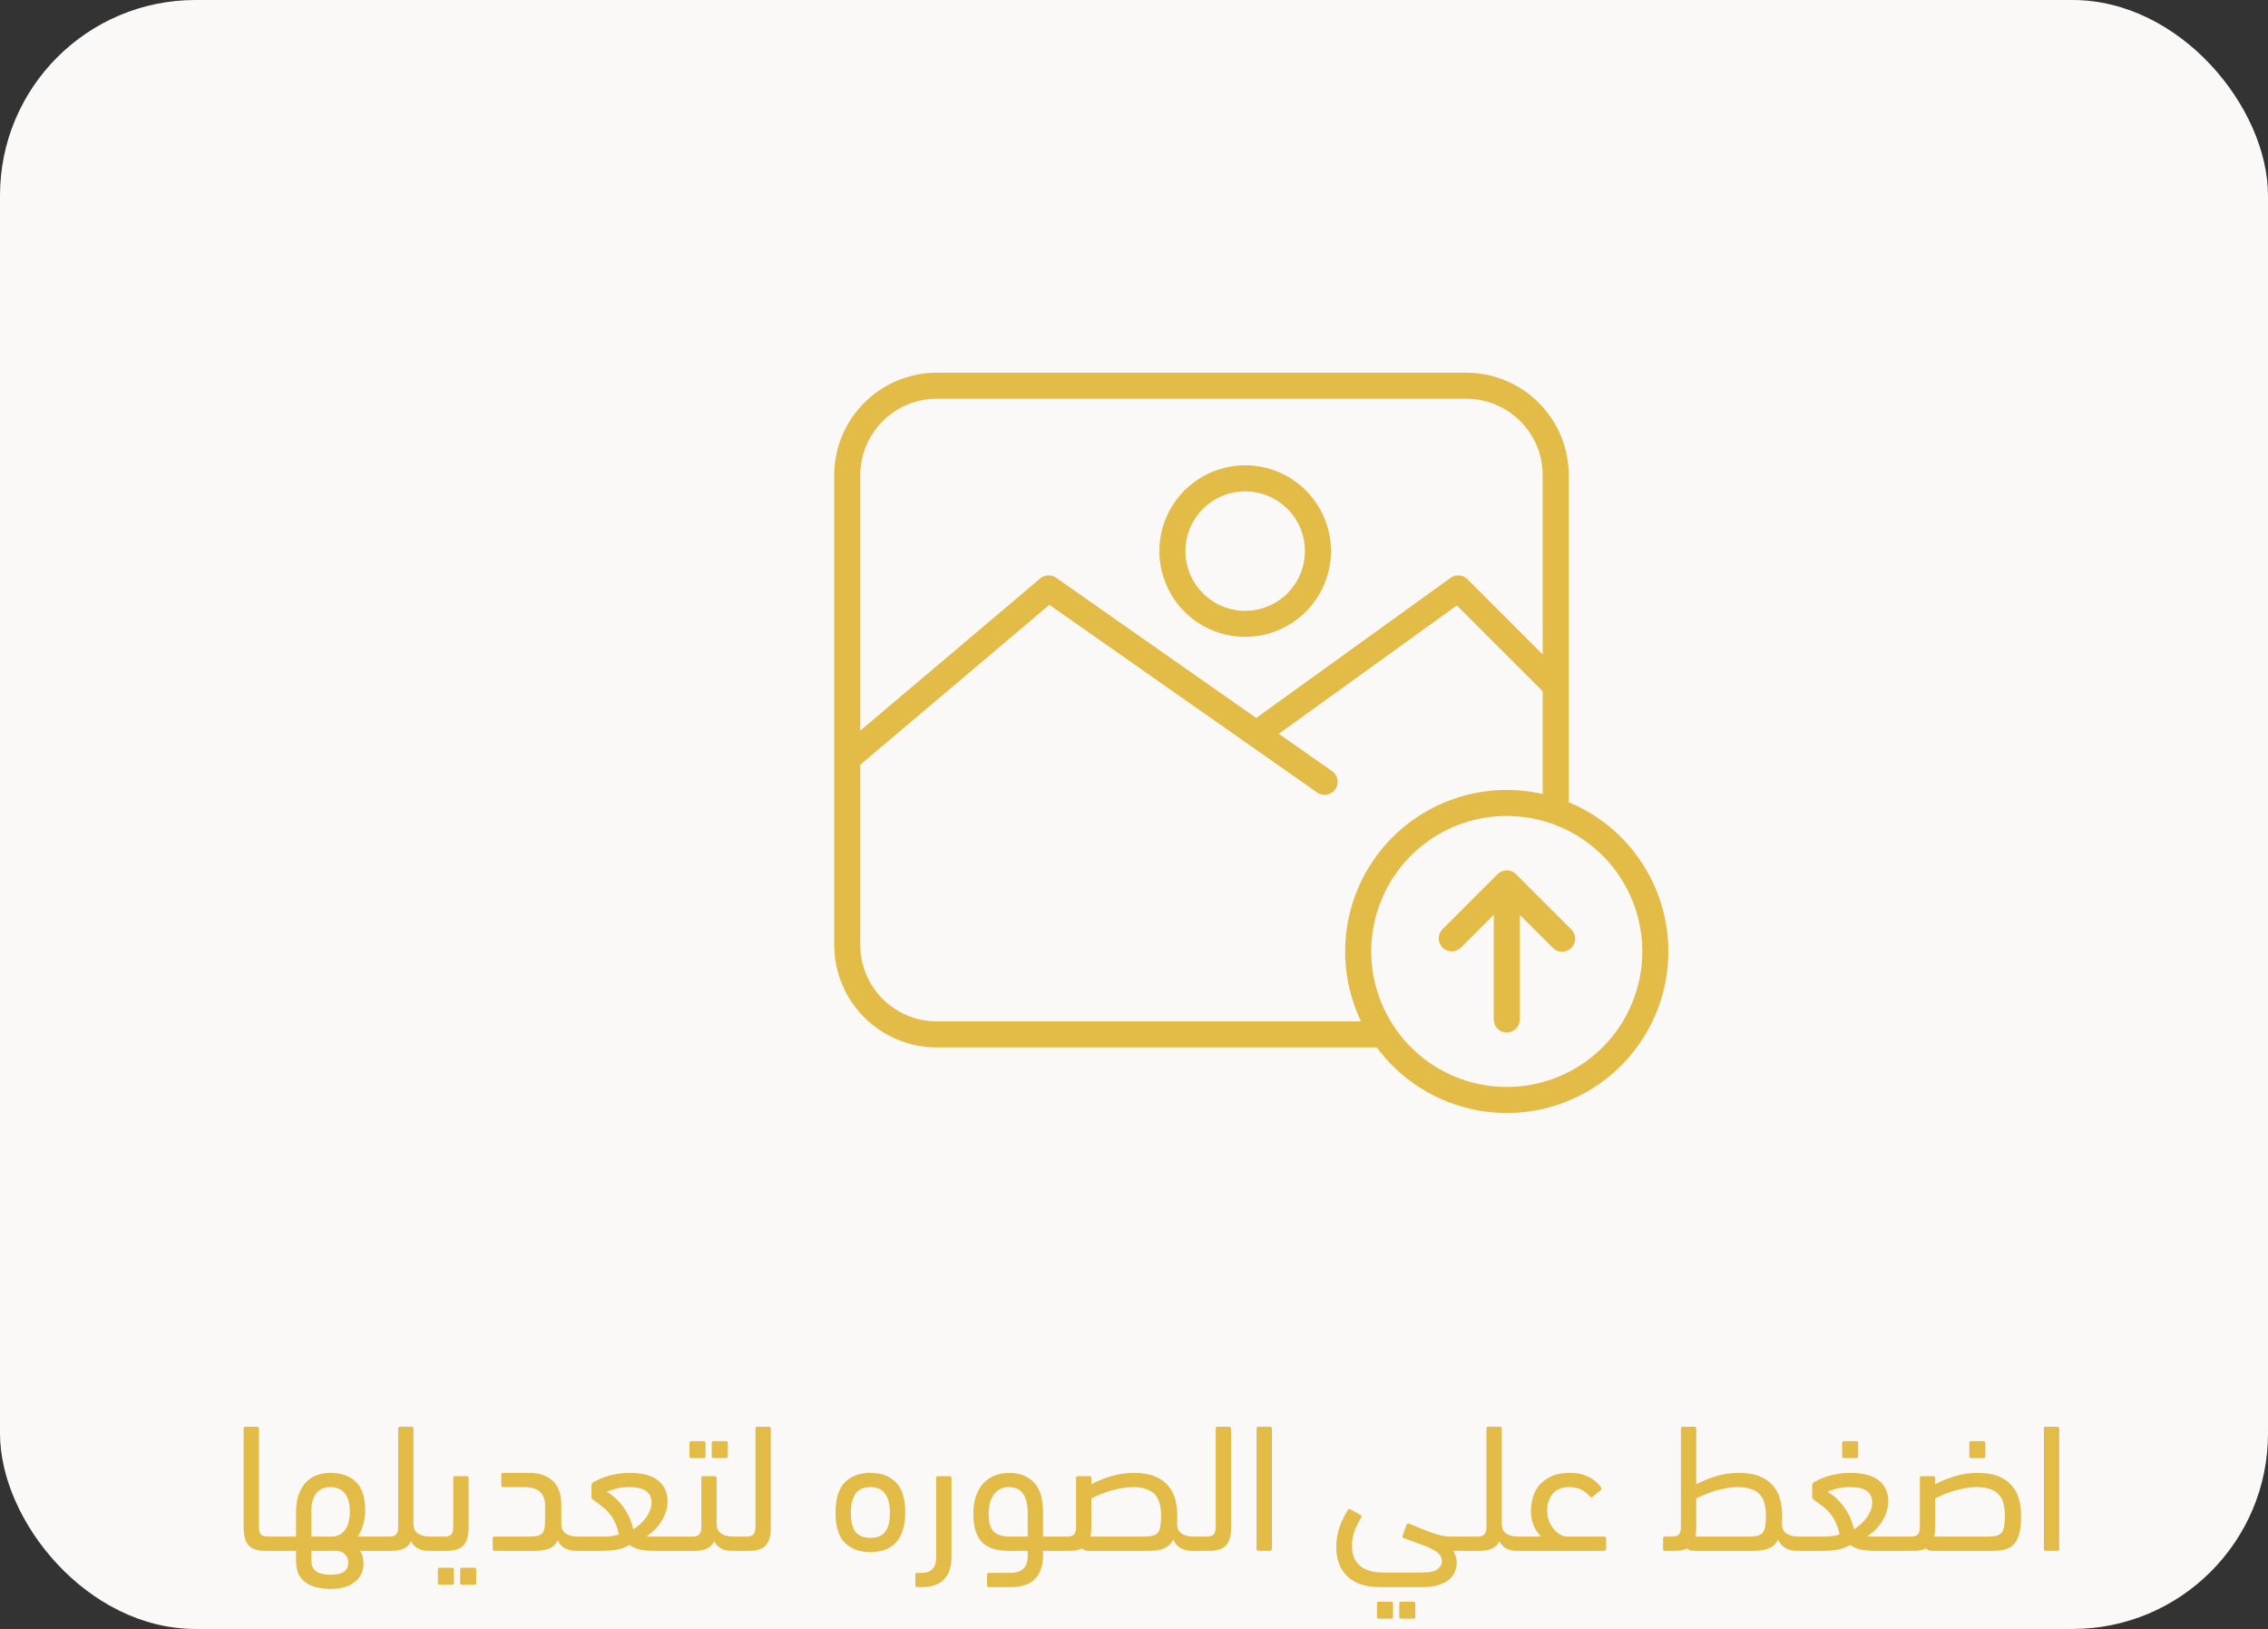 <svg width="174" height="125" viewBox="0 0 174 125" fill="none" xmlns="http://www.w3.org/2000/svg">
<rect x="0" y="0" width="174" height="125" fill="#333333" stroke="none"/>
<rect width="174" height="125" rx="15" fill="#FBF8F8"/>
<path d="M18.692 109.62C18.692 109.527 18.739 109.48 18.832 109.48H19.728C19.822 109.48 19.868 109.527 19.868 109.62V117.166C19.868 117.446 19.92 117.642 20.022 117.754C20.134 117.857 20.307 117.908 20.54 117.908H21.156C21.53 117.908 21.716 118.095 21.716 118.468C21.716 118.701 21.67 118.851 21.576 118.916C21.492 118.972 21.352 119 21.156 119H20.33C19.742 119 19.322 118.86 19.07 118.58C18.818 118.291 18.692 117.843 18.692 117.236V109.62ZM20.598 118.44C20.598 118.207 20.644 118.062 20.738 118.006C20.822 117.941 20.962 117.908 21.158 117.908H22.712V116.074C22.712 115.542 22.777 115.085 22.908 114.702C23.048 114.31 23.234 113.993 23.468 113.75C23.701 113.498 23.976 113.316 24.294 113.204C24.62 113.083 24.966 113.022 25.33 113.022C26.188 113.022 26.851 113.255 27.318 113.722C27.784 114.189 28.018 114.917 28.018 115.906C28.018 116.298 27.962 116.676 27.85 117.04C27.738 117.404 27.607 117.693 27.458 117.908H29.012C29.208 117.908 29.348 117.941 29.432 118.006C29.525 118.062 29.572 118.207 29.572 118.44C29.572 118.813 29.385 119 29.012 119H27.598C27.794 119.243 27.892 119.565 27.892 119.966C27.892 120.246 27.84 120.503 27.738 120.736C27.635 120.979 27.476 121.184 27.262 121.352C27.056 121.529 26.8 121.669 26.492 121.772C26.184 121.875 25.82 121.926 25.4 121.926C24.532 121.926 23.864 121.749 23.398 121.394C22.94 121.049 22.712 120.512 22.712 119.784V119H21.158C20.784 119 20.598 118.813 20.598 118.44ZM25.33 114.114C24.882 114.114 24.527 114.273 24.266 114.59C24.014 114.907 23.888 115.351 23.888 115.92V117.908H25.47C25.722 117.908 25.932 117.852 26.1 117.74C26.277 117.628 26.422 117.483 26.534 117.306C26.646 117.119 26.725 116.914 26.772 116.69C26.818 116.457 26.842 116.228 26.842 116.004C26.842 115.397 26.716 114.931 26.464 114.604C26.212 114.277 25.834 114.114 25.33 114.114ZM25.344 120.834C25.848 120.834 26.202 120.755 26.408 120.596C26.613 120.437 26.716 120.213 26.716 119.924C26.716 119.821 26.702 119.714 26.674 119.602C26.646 119.499 26.59 119.401 26.506 119.308C26.431 119.215 26.324 119.14 26.184 119.084C26.053 119.028 25.88 119 25.666 119H23.888V119.784C23.888 120.484 24.373 120.834 25.344 120.834ZM28.992 119C28.805 119 28.665 118.967 28.572 118.902C28.478 118.837 28.432 118.706 28.432 118.51C28.432 118.277 28.478 118.118 28.572 118.034C28.656 117.95 28.796 117.908 28.992 117.908H29.874C30.107 117.908 30.275 117.857 30.378 117.754C30.49 117.642 30.546 117.446 30.546 117.166V109.62C30.546 109.527 30.592 109.48 30.686 109.48H31.582C31.675 109.48 31.722 109.527 31.722 109.62V116.956C31.722 117.273 31.834 117.511 32.058 117.67C32.291 117.829 32.599 117.908 32.982 117.908H33.15C33.336 117.908 33.476 117.95 33.57 118.034C33.663 118.109 33.71 118.239 33.71 118.426C33.71 118.669 33.663 118.827 33.57 118.902C33.486 118.967 33.346 119 33.15 119H32.842C32.543 119 32.282 118.939 32.058 118.818C31.834 118.697 31.661 118.515 31.54 118.272C31.306 118.757 30.821 119 30.084 119H28.992ZM33.134 119C32.948 119 32.808 118.967 32.714 118.902C32.621 118.837 32.574 118.706 32.574 118.51C32.574 118.277 32.621 118.118 32.714 118.034C32.798 117.95 32.938 117.908 33.134 117.908H34.1C34.334 117.908 34.502 117.857 34.604 117.754C34.716 117.642 34.772 117.446 34.772 117.166V113.414C34.772 113.321 34.819 113.274 34.912 113.274H35.808C35.902 113.274 35.948 113.321 35.948 113.414V117.236C35.948 117.843 35.822 118.291 35.57 118.58C35.318 118.86 34.898 119 34.31 119H33.134ZM35.444 121.604C35.351 121.604 35.304 121.557 35.304 121.464V120.442C35.304 120.349 35.351 120.302 35.444 120.302H36.396C36.49 120.302 36.536 120.349 36.536 120.442V121.464C36.536 121.557 36.49 121.604 36.396 121.604H35.444ZM33.736 121.604C33.643 121.604 33.596 121.557 33.596 121.464V120.442C33.596 120.349 33.643 120.302 33.736 120.302H34.688C34.782 120.302 34.828 120.349 34.828 120.442V121.464C34.828 121.557 34.782 121.604 34.688 121.604H33.736ZM43.066 116.956C43.066 117.273 43.178 117.511 43.401 117.67C43.635 117.829 43.943 117.908 44.325 117.908H44.48C44.666 117.908 44.806 117.95 44.9 118.034C44.993 118.109 45.039 118.239 45.039 118.426C45.039 118.669 44.993 118.827 44.9 118.902C44.816 118.967 44.675 119 44.48 119H44.185C43.868 119 43.584 118.935 43.331 118.804C43.08 118.664 42.902 118.459 42.8 118.188C42.641 118.496 42.422 118.711 42.142 118.832C41.861 118.944 41.498 119 41.05 119H37.941C37.848 119 37.801 118.953 37.801 118.86V118.048C37.801 117.955 37.848 117.908 37.941 117.908H40.615C40.877 117.908 41.087 117.889 41.245 117.852C41.404 117.805 41.526 117.735 41.609 117.642C41.694 117.539 41.749 117.409 41.778 117.25C41.806 117.091 41.819 116.891 41.819 116.648V115.528C41.819 114.585 41.288 114.114 40.224 114.114H38.599C38.506 114.114 38.459 114.067 38.459 113.974V113.162C38.459 113.069 38.506 113.022 38.599 113.022H40.657C41.367 113.022 41.946 113.223 42.394 113.624C42.842 114.025 43.066 114.655 43.066 115.514V116.956ZM48.29 113.022C49.289 113.022 50.026 113.218 50.502 113.61C50.978 114.002 51.216 114.534 51.216 115.206C51.216 115.505 51.165 115.794 51.062 116.074C50.969 116.345 50.843 116.597 50.684 116.83C50.535 117.054 50.362 117.259 50.166 117.446C49.979 117.623 49.793 117.768 49.606 117.88C49.671 117.899 49.737 117.908 49.802 117.908C49.877 117.908 49.951 117.908 50.026 117.908H52.084C52.271 117.908 52.411 117.941 52.504 118.006C52.597 118.071 52.644 118.202 52.644 118.398C52.644 118.631 52.597 118.79 52.504 118.874C52.42 118.958 52.28 119 52.084 119H50.11C49.774 119 49.452 118.972 49.144 118.916C48.845 118.851 48.561 118.734 48.29 118.566C47.982 118.734 47.655 118.851 47.31 118.916C46.965 118.972 46.657 119 46.386 119H44.482C44.109 119 43.922 118.813 43.922 118.44C43.922 118.207 43.969 118.062 44.062 118.006C44.146 117.941 44.286 117.908 44.482 117.908H46.288C46.409 117.908 46.568 117.903 46.764 117.894C46.969 117.875 47.207 117.829 47.478 117.754C47.403 117.381 47.301 117.063 47.17 116.802C47.049 116.541 46.904 116.312 46.736 116.116C46.568 115.911 46.381 115.733 46.176 115.584C45.98 115.435 45.779 115.285 45.574 115.136C45.49 115.08 45.434 115.033 45.406 114.996C45.387 114.949 45.378 114.903 45.378 114.856V114.016C45.378 113.885 45.425 113.792 45.518 113.736C45.63 113.671 45.775 113.596 45.952 113.512C46.139 113.428 46.349 113.349 46.582 113.274C46.825 113.199 47.091 113.139 47.38 113.092C47.669 113.045 47.973 113.022 48.29 113.022ZM48.29 114.114C47.87 114.114 47.501 114.161 47.184 114.254C46.867 114.338 46.657 114.413 46.554 114.478C47.03 114.749 47.445 115.127 47.8 115.612C48.164 116.097 48.425 116.676 48.584 117.348C48.733 117.255 48.892 117.138 49.06 116.998C49.228 116.849 49.377 116.69 49.508 116.522C49.648 116.345 49.76 116.153 49.844 115.948C49.937 115.733 49.984 115.514 49.984 115.29C49.984 115.057 49.937 114.865 49.844 114.716C49.76 114.567 49.643 114.45 49.494 114.366C49.345 114.273 49.163 114.207 48.948 114.17C48.743 114.133 48.523 114.114 48.29 114.114ZM52.181 119C51.995 119 51.855 118.967 51.761 118.902C51.668 118.837 51.621 118.706 51.621 118.51C51.621 118.277 51.668 118.118 51.761 118.034C51.846 117.95 51.986 117.908 52.181 117.908H53.133C53.367 117.908 53.535 117.857 53.638 117.754C53.749 117.642 53.806 117.446 53.806 117.166V113.414C53.806 113.321 53.852 113.274 53.946 113.274H54.842C54.935 113.274 54.981 113.321 54.981 113.414V116.956C54.981 117.273 55.093 117.511 55.318 117.67C55.551 117.829 55.859 117.908 56.242 117.908H56.41C56.596 117.908 56.736 117.95 56.83 118.034C56.923 118.109 56.969 118.239 56.969 118.426C56.969 118.669 56.923 118.827 56.83 118.902C56.745 118.967 56.605 119 56.41 119H56.102C55.803 119 55.541 118.939 55.318 118.818C55.093 118.697 54.921 118.515 54.8 118.272C54.566 118.757 54.081 119 53.343 119H52.181ZM54.743 111.888C54.65 111.888 54.603 111.841 54.603 111.748V110.726C54.603 110.633 54.65 110.586 54.743 110.586H55.696C55.789 110.586 55.836 110.633 55.836 110.726V111.748C55.836 111.841 55.789 111.888 55.696 111.888H54.743ZM53.035 111.888C52.942 111.888 52.895 111.841 52.895 111.748V110.726C52.895 110.633 52.942 110.586 53.035 110.586H53.987C54.081 110.586 54.127 110.633 54.127 110.726V111.748C54.127 111.841 54.081 111.888 53.987 111.888H53.035ZM56.404 119C56.217 119 56.077 118.967 55.984 118.902C55.891 118.837 55.844 118.706 55.844 118.51C55.844 118.277 55.891 118.118 55.984 118.034C56.068 117.95 56.208 117.908 56.404 117.908H57.286C57.519 117.908 57.687 117.857 57.79 117.754C57.902 117.642 57.958 117.446 57.958 117.166V109.62C57.958 109.527 58.005 109.48 58.098 109.48H58.994C59.087 109.48 59.134 109.527 59.134 109.62V117.236C59.134 117.843 59.008 118.291 58.756 118.58C58.504 118.86 58.084 119 57.496 119H56.404ZM66.776 119.098C65.945 119.098 65.292 118.86 64.816 118.384C64.34 117.908 64.102 117.138 64.102 116.074C64.102 115.001 64.34 114.226 64.816 113.75C65.292 113.265 65.945 113.022 66.776 113.022C67.607 113.022 68.26 113.265 68.736 113.75C69.212 114.226 69.45 115.001 69.45 116.074C69.45 116.606 69.385 117.063 69.254 117.446C69.133 117.829 68.956 118.141 68.722 118.384C68.498 118.627 68.218 118.809 67.882 118.93C67.555 119.042 67.187 119.098 66.776 119.098ZM66.776 114.114C66.254 114.114 65.871 114.287 65.628 114.632C65.395 114.977 65.278 115.458 65.278 116.074C65.278 116.746 65.395 117.236 65.628 117.544C65.871 117.852 66.254 118.006 66.776 118.006C67.299 118.006 67.677 117.852 67.91 117.544C68.153 117.236 68.274 116.746 68.274 116.074C68.274 115.458 68.153 114.977 67.91 114.632C67.677 114.287 67.299 114.114 66.776 114.114ZM70.366 121.786C70.273 121.786 70.226 121.739 70.226 121.646V120.834C70.226 120.741 70.273 120.694 70.366 120.694H70.688C71.444 120.694 71.822 120.297 71.822 119.504V113.414C71.822 113.321 71.869 113.274 71.962 113.274H72.858C72.951 113.274 72.998 113.321 72.998 113.414V119.476C72.998 120.232 72.807 120.806 72.424 121.198C72.041 121.59 71.481 121.786 70.744 121.786H70.366ZM75.864 121.786C75.77 121.786 75.724 121.739 75.724 121.646V120.834C75.724 120.741 75.77 120.694 75.864 120.694H77.544C77.731 120.694 77.903 120.671 78.062 120.624C78.221 120.587 78.356 120.517 78.468 120.414C78.589 120.321 78.683 120.185 78.748 120.008C78.813 119.84 78.846 119.625 78.846 119.364V119H77.348C76.937 119 76.564 118.953 76.228 118.86C75.901 118.757 75.621 118.599 75.388 118.384C75.154 118.16 74.977 117.866 74.856 117.502C74.734 117.138 74.674 116.69 74.674 116.158C74.674 115.626 74.744 115.164 74.884 114.772C75.033 114.371 75.229 114.044 75.472 113.792C75.724 113.531 76.013 113.339 76.34 113.218C76.666 113.087 77.012 113.022 77.376 113.022C78.207 113.022 78.855 113.265 79.322 113.75C79.788 114.226 80.022 115.001 80.022 116.074V117.908H80.988C81.174 117.908 81.314 117.95 81.408 118.034C81.501 118.109 81.548 118.239 81.548 118.426C81.548 118.669 81.501 118.827 81.408 118.902C81.324 118.967 81.184 119 80.988 119H80.022V119.336C80.022 119.775 79.961 120.148 79.84 120.456C79.728 120.764 79.564 121.016 79.35 121.212C79.144 121.408 78.892 121.553 78.594 121.646C78.295 121.739 77.964 121.786 77.6 121.786H75.864ZM77.376 114.114C76.909 114.114 76.536 114.301 76.256 114.674C75.985 115.047 75.85 115.542 75.85 116.158C75.85 116.821 75.981 117.278 76.242 117.53C76.513 117.782 76.909 117.908 77.432 117.908H78.846V116.074C78.846 115.458 78.729 114.977 78.496 114.632C78.272 114.287 77.898 114.114 77.376 114.114ZM81 119C80.813 119 80.673 118.967 80.58 118.902C80.486 118.837 80.44 118.706 80.44 118.51C80.44 118.277 80.486 118.118 80.58 118.034C80.664 117.95 80.804 117.908 81 117.908H81.882C82.115 117.908 82.283 117.857 82.386 117.754C82.498 117.642 82.554 117.446 82.554 117.166V113.414C82.554 113.321 82.6 113.274 82.694 113.274H83.59C83.683 113.274 83.73 113.321 83.73 113.414V113.89C84.187 113.647 84.696 113.442 85.256 113.274C85.816 113.106 86.39 113.022 86.978 113.022C87.631 113.022 88.172 113.111 88.602 113.288C89.031 113.465 89.372 113.708 89.624 114.016C89.885 114.315 90.067 114.665 90.17 115.066C90.272 115.467 90.324 115.892 90.324 116.34C90.324 116.461 90.319 116.578 90.31 116.69C90.31 116.793 90.31 116.881 90.31 116.956C90.31 117.273 90.422 117.511 90.646 117.67C90.879 117.829 91.187 117.908 91.57 117.908H91.724C91.91 117.908 92.05 117.95 92.144 118.034C92.237 118.109 92.284 118.239 92.284 118.426C92.284 118.669 92.237 118.827 92.144 118.902C92.06 118.967 91.92 119 91.724 119H91.43C91.103 119 90.809 118.925 90.548 118.776C90.296 118.627 90.118 118.412 90.016 118.132C89.857 118.449 89.628 118.673 89.33 118.804C89.04 118.935 88.667 119 88.21 119H83.506C83.282 119 83.123 118.939 83.03 118.818C82.796 118.939 82.484 119 82.092 119H81ZM86.894 114.114C86.614 114.114 86.329 114.142 86.04 114.198C85.75 114.245 85.466 114.31 85.186 114.394C84.915 114.478 84.654 114.571 84.402 114.674C84.159 114.777 83.935 114.879 83.73 114.982V117.236C83.73 117.469 83.706 117.693 83.66 117.908H87.804C88.065 117.908 88.28 117.885 88.448 117.838C88.616 117.791 88.746 117.712 88.84 117.6C88.933 117.479 88.994 117.315 89.022 117.11C89.059 116.895 89.078 116.625 89.078 116.298C89.078 115.953 89.04 115.645 88.966 115.374C88.9 115.103 88.784 114.875 88.616 114.688C88.448 114.501 88.224 114.361 87.944 114.268C87.664 114.165 87.314 114.114 86.894 114.114ZM91.718 119C91.532 119 91.392 118.967 91.298 118.902C91.205 118.837 91.158 118.706 91.158 118.51C91.158 118.277 91.205 118.118 91.298 118.034C91.382 117.95 91.522 117.908 91.718 117.908H92.6C92.834 117.908 93.002 117.857 93.104 117.754C93.216 117.642 93.272 117.446 93.272 117.166V109.62C93.272 109.527 93.319 109.48 93.412 109.48H94.308C94.402 109.48 94.448 109.527 94.448 109.62V117.236C94.448 117.843 94.322 118.291 94.07 118.58C93.818 118.86 93.398 119 92.81 119H91.718ZM97.579 118.86C97.579 118.953 97.533 119 97.439 119H96.543C96.45 119 96.403 118.953 96.403 118.86V109.62C96.403 109.527 96.45 109.48 96.543 109.48H97.439C97.533 109.48 97.579 109.527 97.579 109.62V118.86ZM108.078 116.914C108.376 117.026 108.666 117.143 108.946 117.264C109.226 117.376 109.496 117.483 109.758 117.586C110.028 117.679 110.294 117.759 110.556 117.824C110.817 117.88 111.083 117.908 111.354 117.908H112.488C112.674 117.908 112.814 117.941 112.908 118.006C113.001 118.071 113.048 118.202 113.048 118.398C113.048 118.631 113.001 118.79 112.908 118.874C112.824 118.958 112.684 119 112.488 119H111.494C111.54 119.075 111.596 119.196 111.662 119.364C111.727 119.541 111.76 119.733 111.76 119.938C111.76 120.162 111.713 120.381 111.62 120.596C111.536 120.82 111.391 121.021 111.186 121.198C110.98 121.375 110.71 121.515 110.374 121.618C110.038 121.73 109.627 121.786 109.142 121.786H105.866C104.774 121.786 103.943 121.511 103.374 120.96C102.804 120.419 102.52 119.672 102.52 118.72C102.52 118.169 102.608 117.642 102.786 117.138C102.972 116.625 103.187 116.195 103.43 115.85C103.467 115.785 103.532 115.78 103.626 115.836L104.396 116.256C104.47 116.303 104.484 116.363 104.438 116.438C104.27 116.699 104.106 117.021 103.948 117.404C103.798 117.787 103.724 118.188 103.724 118.608C103.724 118.991 103.784 119.313 103.906 119.574C104.036 119.845 104.209 120.059 104.424 120.218C104.638 120.377 104.881 120.489 105.152 120.554C105.432 120.629 105.726 120.666 106.034 120.666H109.128C109.688 120.666 110.075 120.582 110.29 120.414C110.514 120.246 110.626 120.045 110.626 119.812C110.626 119.607 110.56 119.429 110.43 119.28C110.308 119.131 110.122 118.995 109.87 118.874C109.627 118.743 109.319 118.613 108.946 118.482C108.582 118.351 108.162 118.197 107.686 118.02C107.602 117.992 107.574 117.936 107.602 117.852L107.91 117.012C107.938 116.919 107.994 116.886 108.078 116.914ZM107.49 124.208C107.396 124.208 107.35 124.161 107.35 124.068V123.046C107.35 122.953 107.396 122.906 107.49 122.906H108.442C108.535 122.906 108.582 122.953 108.582 123.046V124.068C108.582 124.161 108.535 124.208 108.442 124.208H107.49ZM105.782 124.208C105.688 124.208 105.642 124.161 105.642 124.068V123.046C105.642 122.953 105.688 122.906 105.782 122.906H106.734C106.827 122.906 106.874 122.953 106.874 123.046V124.068C106.874 124.161 106.827 124.208 106.734 124.208H105.782ZM112.486 119C112.299 119 112.159 118.967 112.066 118.902C111.973 118.837 111.926 118.706 111.926 118.51C111.926 118.277 111.973 118.118 112.066 118.034C112.15 117.95 112.29 117.908 112.486 117.908H113.368C113.601 117.908 113.769 117.857 113.872 117.754C113.984 117.642 114.04 117.446 114.04 117.166V109.62C114.04 109.527 114.087 109.48 114.18 109.48H115.076C115.169 109.48 115.216 109.527 115.216 109.62V116.956C115.216 117.273 115.328 117.511 115.552 117.67C115.785 117.829 116.093 117.908 116.476 117.908H116.644C116.831 117.908 116.971 117.95 117.064 118.034C117.157 118.109 117.204 118.239 117.204 118.426C117.204 118.669 117.157 118.827 117.064 118.902C116.98 118.967 116.84 119 116.644 119H116.336C116.037 119 115.776 118.939 115.552 118.818C115.328 118.697 115.155 118.515 115.034 118.272C114.801 118.757 114.315 119 113.578 119H112.486ZM123.082 117.908C123.176 117.908 123.222 117.955 123.222 118.048V118.86C123.222 118.953 123.176 119 123.082 119H116.628C116.255 119 116.068 118.813 116.068 118.44C116.068 118.207 116.115 118.062 116.208 118.006C116.292 117.941 116.432 117.908 116.628 117.908H118.224C118.01 117.693 117.828 117.423 117.678 117.096C117.529 116.769 117.454 116.377 117.454 115.92C117.454 115.631 117.496 115.318 117.58 114.982C117.664 114.637 117.818 114.319 118.042 114.03C118.266 113.741 118.57 113.503 118.952 113.316C119.344 113.12 119.844 113.022 120.45 113.022C121.001 113.022 121.477 113.125 121.878 113.33C122.28 113.526 122.602 113.801 122.844 114.156C122.891 114.231 122.877 114.296 122.802 114.352L122.186 114.856C122.112 114.912 122.046 114.907 121.99 114.842C121.57 114.357 121.043 114.114 120.408 114.114C119.83 114.114 119.4 114.287 119.12 114.632C118.84 114.968 118.7 115.393 118.7 115.906C118.7 116.251 118.756 116.545 118.868 116.788C118.98 117.031 119.106 117.231 119.246 117.39C119.396 117.549 119.545 117.67 119.694 117.754C119.844 117.829 119.96 117.88 120.044 117.908H123.082ZM128.288 117.908C128.522 117.908 128.69 117.857 128.792 117.754C128.904 117.642 128.96 117.446 128.96 117.166V109.62C128.96 109.527 129.007 109.48 129.1 109.48H129.996C130.09 109.48 130.136 109.527 130.136 109.62V113.89C130.594 113.647 131.102 113.442 131.662 113.274C132.222 113.106 132.796 113.022 133.384 113.022C134.038 113.022 134.579 113.111 135.008 113.288C135.438 113.465 135.778 113.708 136.03 114.016C136.292 114.315 136.474 114.665 136.576 115.066C136.679 115.467 136.73 115.892 136.73 116.34C136.73 116.461 136.726 116.578 136.716 116.69C136.716 116.793 136.716 116.881 136.716 116.956C136.716 117.273 136.828 117.511 137.052 117.67C137.286 117.829 137.594 117.908 137.976 117.908H138.116C138.303 117.908 138.443 117.95 138.536 118.034C138.63 118.109 138.676 118.239 138.676 118.426C138.676 118.669 138.63 118.827 138.536 118.902C138.452 118.967 138.312 119 138.116 119H137.836C137.51 119 137.216 118.925 136.954 118.776C136.702 118.627 136.525 118.412 136.422 118.132C136.264 118.449 136.035 118.673 135.736 118.804C135.447 118.935 135.074 119 134.616 119H129.912C129.688 119 129.53 118.939 129.436 118.818C129.203 118.939 128.89 119 128.498 119H127.728C127.635 119 127.588 118.953 127.588 118.86V118.048C127.588 117.955 127.635 117.908 127.728 117.908H128.288ZM133.3 114.114C133.02 114.114 132.736 114.142 132.446 114.198C132.157 114.245 131.872 114.31 131.592 114.394C131.322 114.478 131.06 114.571 130.808 114.674C130.566 114.777 130.342 114.879 130.136 114.982V117.236C130.136 117.469 130.113 117.693 130.066 117.908H134.21C134.472 117.908 134.686 117.885 134.854 117.838C135.022 117.791 135.153 117.712 135.246 117.6C135.34 117.479 135.4 117.315 135.428 117.11C135.466 116.895 135.484 116.625 135.484 116.298C135.484 115.953 135.447 115.645 135.372 115.374C135.307 115.103 135.19 114.875 135.022 114.688C134.854 114.501 134.63 114.361 134.35 114.268C134.07 114.165 133.72 114.114 133.3 114.114ZM141.942 113.022C142.941 113.022 143.678 113.218 144.154 113.61C144.63 114.002 144.868 114.534 144.868 115.206C144.868 115.505 144.817 115.794 144.714 116.074C144.621 116.345 144.495 116.597 144.336 116.83C144.187 117.054 144.014 117.259 143.818 117.446C143.632 117.623 143.445 117.768 143.258 117.88C143.324 117.899 143.389 117.908 143.454 117.908C143.529 117.908 143.604 117.908 143.678 117.908H145.736C145.923 117.908 146.063 117.941 146.156 118.006C146.25 118.071 146.296 118.202 146.296 118.398C146.296 118.631 146.25 118.79 146.156 118.874C146.072 118.958 145.932 119 145.736 119H143.762C143.426 119 143.104 118.972 142.796 118.916C142.498 118.851 142.213 118.734 141.942 118.566C141.634 118.734 141.308 118.851 140.962 118.916C140.617 118.972 140.309 119 140.038 119H138.134C137.761 119 137.574 118.813 137.574 118.44C137.574 118.207 137.621 118.062 137.714 118.006C137.798 117.941 137.938 117.908 138.134 117.908H139.94C140.062 117.908 140.22 117.903 140.416 117.894C140.622 117.875 140.86 117.829 141.13 117.754C141.056 117.381 140.953 117.063 140.822 116.802C140.701 116.541 140.556 116.312 140.388 116.116C140.22 115.911 140.034 115.733 139.828 115.584C139.632 115.435 139.432 115.285 139.226 115.136C139.142 115.08 139.086 115.033 139.058 114.996C139.04 114.949 139.03 114.903 139.03 114.856V114.016C139.03 113.885 139.077 113.792 139.17 113.736C139.282 113.671 139.427 113.596 139.604 113.512C139.791 113.428 140.001 113.349 140.234 113.274C140.477 113.199 140.743 113.139 141.032 113.092C141.322 113.045 141.625 113.022 141.942 113.022ZM141.942 114.114C141.522 114.114 141.154 114.161 140.836 114.254C140.519 114.338 140.309 114.413 140.206 114.478C140.682 114.749 141.098 115.127 141.452 115.612C141.816 116.097 142.078 116.676 142.236 117.348C142.386 117.255 142.544 117.138 142.712 116.998C142.88 116.849 143.03 116.69 143.16 116.522C143.3 116.345 143.412 116.153 143.496 115.948C143.59 115.733 143.636 115.514 143.636 115.29C143.636 115.057 143.59 114.865 143.496 114.716C143.412 114.567 143.296 114.45 143.146 114.366C142.997 114.273 142.815 114.207 142.6 114.17C142.395 114.133 142.176 114.114 141.942 114.114ZM141.466 111.888C141.373 111.888 141.326 111.841 141.326 111.748V110.726C141.326 110.633 141.373 110.586 141.466 110.586H142.418C142.512 110.586 142.558 110.633 142.558 110.726V111.748C142.558 111.841 142.512 111.888 142.418 111.888H141.466ZM145.736 119C145.549 119 145.409 118.967 145.316 118.902C145.223 118.837 145.176 118.706 145.176 118.51C145.176 118.277 145.223 118.118 145.316 118.034C145.4 117.95 145.54 117.908 145.736 117.908H146.618C146.851 117.908 147.019 117.857 147.122 117.754C147.234 117.642 147.29 117.446 147.29 117.166V113.414C147.29 113.321 147.337 113.274 147.43 113.274H148.326C148.419 113.274 148.466 113.321 148.466 113.414V113.89C148.923 113.647 149.432 113.442 149.992 113.274C150.552 113.106 151.126 113.022 151.714 113.022C152.367 113.022 152.909 113.111 153.338 113.288C153.767 113.465 154.108 113.708 154.36 114.016C154.621 114.315 154.803 114.665 154.906 115.066C155.009 115.467 155.06 115.892 155.06 116.34C155.06 116.835 155.018 117.255 154.934 117.6C154.859 117.936 154.738 118.211 154.57 118.426C154.402 118.631 154.183 118.781 153.912 118.874C153.641 118.958 153.319 119 152.946 119H148.242C148.018 119 147.859 118.939 147.766 118.818C147.533 118.939 147.22 119 146.828 119H145.736ZM151.63 114.114C151.35 114.114 151.065 114.142 150.776 114.198C150.487 114.245 150.202 114.31 149.922 114.394C149.651 114.478 149.39 114.571 149.138 114.674C148.895 114.777 148.671 114.879 148.466 114.982V117.236C148.466 117.469 148.443 117.693 148.396 117.908H152.54C152.801 117.908 153.016 117.885 153.184 117.838C153.352 117.791 153.483 117.712 153.576 117.6C153.669 117.479 153.73 117.315 153.758 117.11C153.795 116.895 153.814 116.625 153.814 116.298C153.814 115.953 153.777 115.645 153.702 115.374C153.637 115.103 153.52 114.875 153.352 114.688C153.184 114.501 152.96 114.361 152.68 114.268C152.4 114.165 152.05 114.114 151.63 114.114ZM151.224 111.888C151.131 111.888 151.084 111.841 151.084 111.748V110.726C151.084 110.633 151.131 110.586 151.224 110.586H152.176C152.269 110.586 152.316 110.633 152.316 110.726V111.748C152.316 111.841 152.269 111.888 152.176 111.888H151.224ZM157.982 118.86C157.982 118.953 157.935 119 157.842 119H156.946C156.852 119 156.806 118.953 156.806 118.86V109.62C156.806 109.527 156.852 109.48 156.946 109.48H157.842C157.935 109.48 157.982 109.527 157.982 109.62V118.86Z" fill="#E3BB47"/>
<g clip-path="url(#clip0_919_1262)">
<path fill-rule="evenodd" clip-rule="evenodd" d="M120.554 71.325C120.741 71.513 120.847 71.767 120.847 72.032C120.846 72.298 120.741 72.552 120.553 72.74C120.365 72.927 120.111 73.032 119.846 73.032C119.58 73.032 119.326 72.926 119.139 72.739L116.6 70.2V78.235C116.6 78.5 116.495 78.755 116.307 78.942C116.12 79.13 115.865 79.235 115.6 79.235C115.335 79.235 115.08 79.13 114.893 78.942C114.705 78.755 114.6 78.5 114.6 78.235V70.2L112.061 72.738C111.872 72.915 111.621 73.012 111.362 73.007C111.102 73.003 110.855 72.898 110.672 72.715C110.488 72.531 110.383 72.284 110.379 72.025C110.375 71.765 110.471 71.515 110.648 71.325L114.893 67.079C115.08 66.891 115.335 66.786 115.6 66.786C115.866 66.786 116.12 66.891 116.308 67.079L120.554 71.325ZM125.923 74.264C126.087 72.908 125.983 71.533 125.617 70.218C125.25 68.903 124.628 67.672 123.785 66.597C122.943 65.523 121.897 64.624 120.708 63.954C119.518 63.283 118.208 62.853 116.853 62.689C116.43 62.637 116.005 62.611 115.579 62.611C113.577 62.615 111.618 63.197 109.939 64.287C108.26 65.377 106.931 66.929 106.112 68.756C105.293 70.583 105.019 72.608 105.322 74.587C105.626 76.566 106.495 78.415 107.824 79.912C109.153 81.41 110.886 82.491 112.815 83.028C114.744 83.564 116.787 83.532 118.699 82.935C120.61 82.339 122.308 81.203 123.59 79.665C124.871 78.126 125.681 76.251 125.923 74.263V74.264ZM71.867 78.376H104.42C103.411 76.274 103.015 73.929 103.279 71.612C103.542 69.295 104.454 67.099 105.909 65.277C107.365 63.455 109.305 62.08 111.506 61.311C113.708 60.541 116.082 60.409 118.355 60.928V53.047L111.77 46.461L98.109 56.309L102.182 59.163C102.292 59.238 102.387 59.333 102.46 59.444C102.533 59.555 102.583 59.68 102.607 59.81C102.632 59.941 102.63 60.076 102.601 60.206C102.573 60.336 102.519 60.459 102.443 60.567C102.367 60.676 102.269 60.769 102.157 60.84C102.044 60.911 101.919 60.958 101.788 60.98C101.656 61.002 101.522 60.997 101.393 60.966C101.263 60.936 101.141 60.879 101.034 60.801L80.509 46.413L66 58.683V72.508C66.002 74.064 66.62 75.555 67.72 76.655C68.82 77.755 70.311 78.374 71.866 78.376L71.867 78.376ZM71.867 30.597H112.489C114.044 30.599 115.536 31.218 116.635 32.317C117.735 33.417 118.354 34.908 118.355 36.464V50.218L112.583 44.446C112.415 44.278 112.193 44.175 111.956 44.156C111.719 44.137 111.483 44.203 111.29 44.341L96.375 55.094L81.026 44.334C80.845 44.207 80.627 44.144 80.407 44.154C80.186 44.164 79.975 44.247 79.806 44.39L66 56.065V36.464C66.002 34.908 66.62 33.417 67.72 32.317C68.82 31.218 70.311 30.599 71.867 30.597V30.597ZM125.359 65.365C124.048 63.687 122.324 62.378 120.355 61.565V36.464C120.353 34.378 119.523 32.379 118.049 30.904C116.574 29.429 114.575 28.6 112.489 28.597H71.867C69.781 28.6 67.781 29.429 66.307 30.904C64.832 32.379 64.002 34.378 64 36.464V72.509C64.002 74.595 64.832 76.594 66.306 78.069C67.781 79.544 69.781 80.374 71.866 80.376H105.629C105.698 80.47 105.769 80.564 105.841 80.656C106.845 81.938 108.092 83.009 109.51 83.808C110.928 84.608 112.49 85.121 114.106 85.317C115.722 85.513 117.361 85.389 118.929 84.952C120.497 84.515 121.964 83.773 123.246 82.769C124.527 81.765 125.599 80.519 126.398 79.101C127.198 77.683 127.711 76.121 127.907 74.505C128.103 72.889 127.979 71.25 127.542 69.681C127.105 68.113 126.363 66.647 125.359 65.365ZM95.53 37.703C96.437 37.703 97.323 37.972 98.077 38.476C98.831 38.98 99.418 39.696 99.765 40.533C100.112 41.371 100.203 42.292 100.026 43.182C99.85 44.071 99.413 44.888 98.772 45.529C98.131 46.17 97.314 46.606 96.425 46.783C95.536 46.96 94.614 46.87 93.776 46.523C92.939 46.176 92.223 45.588 91.719 44.834C91.215 44.08 90.946 43.194 90.946 42.288C90.948 41.072 91.431 39.907 92.291 39.048C93.15 38.189 94.315 37.705 95.53 37.704V37.703ZM95.53 48.871C94.228 48.871 92.955 48.485 91.873 47.761C90.79 47.038 89.946 46.01 89.448 44.807C88.949 43.604 88.819 42.28 89.073 41.003C89.327 39.726 89.954 38.553 90.875 37.632C91.795 36.711 92.969 36.084 94.246 35.83C95.523 35.576 96.847 35.706 98.05 36.205C99.253 36.703 100.281 37.547 101.004 38.63C101.728 39.712 102.114 40.985 102.114 42.287C102.112 44.033 101.418 45.706 100.183 46.94C98.949 48.175 97.276 48.869 95.53 48.871Z" fill="#E3BB47"/>
</g>
<defs>
<clipPath id="clip0_919_1262">
<rect width="64" height="64" fill="white" transform="translate(64 25)"/>
</clipPath>
</defs>
</svg>
